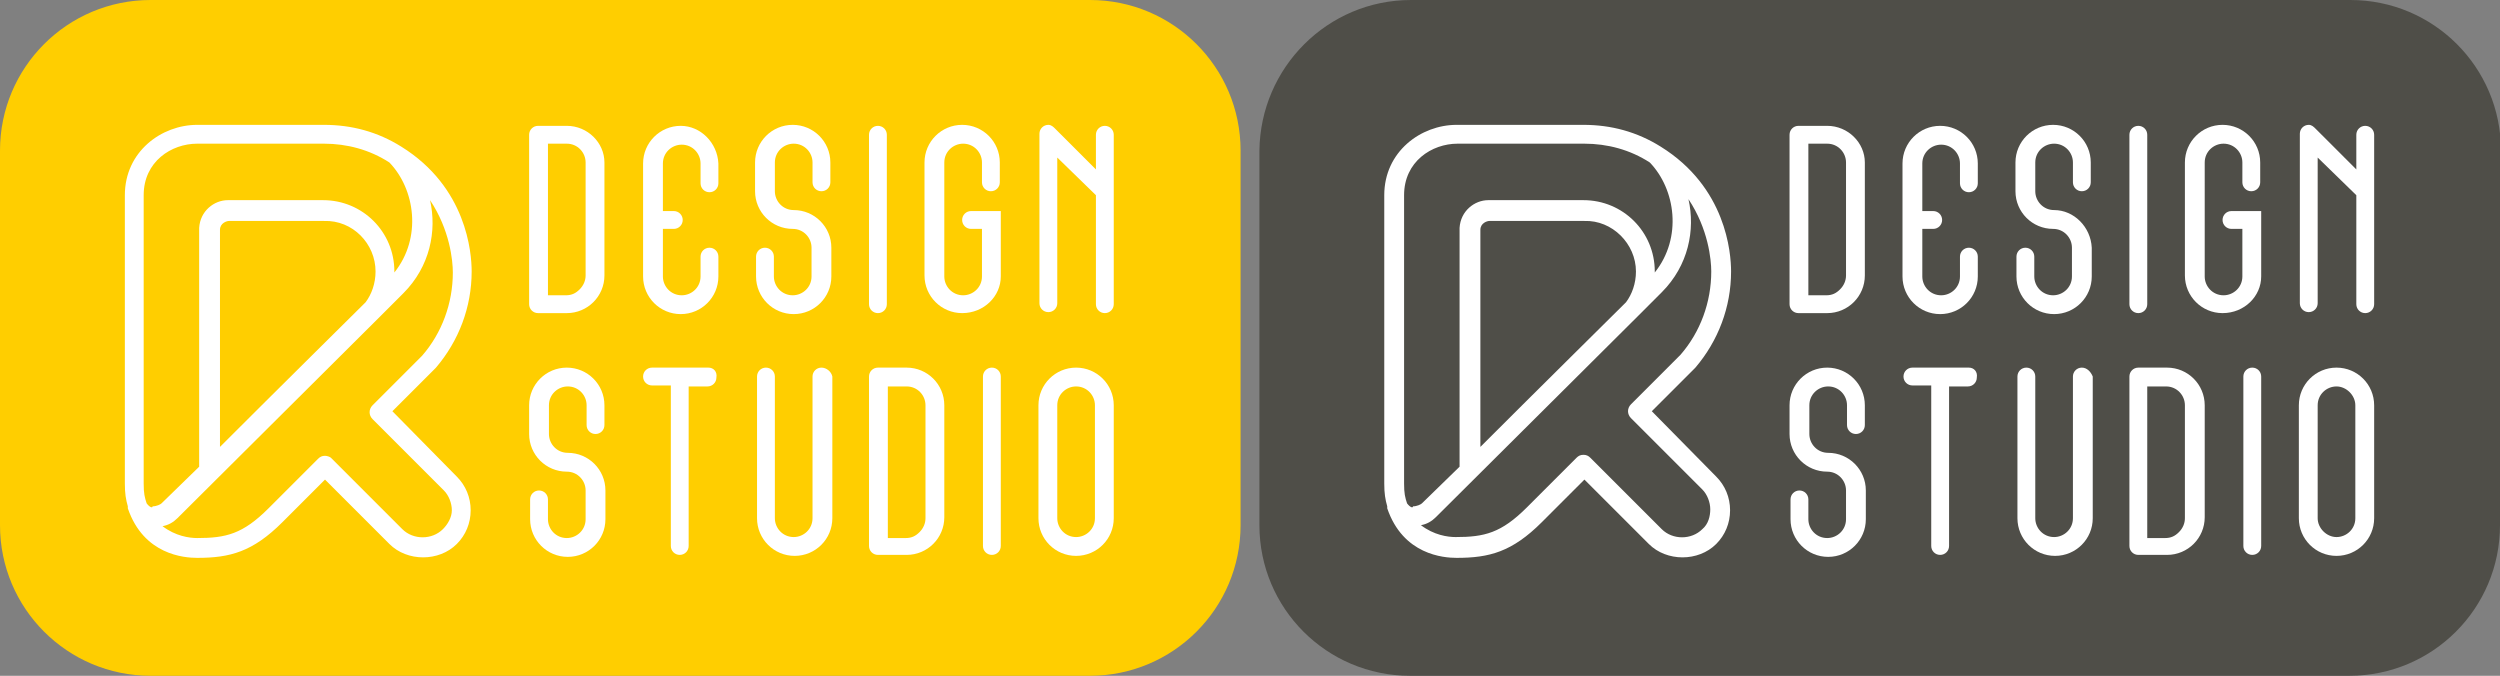 <?xml version="1.0" encoding="utf-8"?>
<!-- Generator: Adobe Illustrator 22.1.0, SVG Export Plug-In . SVG Version: 6.00 Build 0)  -->
<svg version="1.0" id="Layer_1" xmlns="http://www.w3.org/2000/svg" xmlns:xlink="http://www.w3.org/1999/xlink" x="0px" y="0px"
	 viewBox="0 0 252.3 68.2" style="enable-background:new 0 0 252.3 68.2;" xml:space="preserve">
<rect x="0" y="0" width="252.3" height="68.2" fill="#808080" stroke="none"/>
<style type="text/css">
	.st0{fill:#FFCE00;}
	.st1{fill:#FFFFFF;}
	.st2{fill:#4F4E48;}
</style>
<path class="st0" d="M125.2,53c0,8.4-6.8,15.2-15.2,15.2H15.2C6.8,68.2,0,61.4,0,53V15.2C0,6.8,6.8,0,15.2,0H110
	c8.4,0,15.2,6.8,15.2,15.2V53z"/>
<path class="st1" d="M39.6,41.5l4.4-4.4c2.3-2.7,3.6-6.1,3.6-9.7c0-1.9-0.5-8.5-7.1-12.6c0,0,0,0,0,0c-2.4-1.5-5-2.2-7.8-2.2H19.9
	c-3.6,0-7.3,2.7-7.3,7.1v29.1c0,1,0.1,1.6,0.3,2.3c0,0.1,0,0.1,0,0.2c1.6,4.7,5.7,5,7,5c3.3,0,5.6-0.6,8.6-3.6l4.3-4.3l6.5,6.5
	c1.8,1.8,5,1.8,6.8,0c0.9-0.9,1.4-2.1,1.4-3.4c0-1.3-0.5-2.5-1.4-3.4L39.6,41.5z M14.8,50.8c-0.2-0.6-0.3-1-0.3-2V19.7
	c0-3.4,2.8-5.2,5.4-5.2h12.8c2.3,0,4.6,0.6,6.6,1.9c2.6,2.7,3.3,7.6,0.5,11.1c0,0,0,0,0-0.1c0-4-3.2-7.2-7.2-7.2h-9.6
	c-1.4,0-2.8,1.1-2.9,2.8c0,0,0,0,0,0c0,0,0,0.1,0,0.1v24l-3.8,3.7c-0.1,0.1-0.5,0.3-0.9,0.3C15.4,51.3,15.1,51.2,14.8,50.8z
	 M37.9,27.4c0,1.2-0.4,2.3-1,3.1l-0.1,0.1c0,0,0,0,0,0c-0.8,0.8-8.9,8.8-14.6,14.5V23.3c0,0,0-0.1,0-0.1c0-0.7,0.7-0.9,0.9-0.9h9.6
	C35.6,22.2,37.9,24.6,37.9,27.4z M44.7,53.4c-1.1,1.1-3,1.1-4.1,0l-7.2-7.2C33.3,46.1,33,46,32.8,46c-0.3,0-0.5,0.1-0.7,0.3l-5,5
	c-2.6,2.6-4.3,3-7.2,3c-0.8,0-2.2-0.2-3.5-1.2c0.6-0.1,1.1-0.4,1.5-0.8c0.5-0.5,20.4-20.3,20.4-20.3c0,0,0,0,0.1-0.1l2.3-2.3
	c2.7-2.7,3.4-6.3,2.7-9.4c2,3,2.3,6.1,2.3,7.3c0,3.1-1.1,6.1-3.1,8.4l-5,5c-0.4,0.4-0.4,1,0,1.4l7.2,7.2c0.5,0.5,0.8,1.3,0.8,2
	S45.2,52.9,44.7,53.4z"/>
<g>
	<path class="st1" d="M80.1,21.2c-1.1,0-1.9-0.9-1.9-1.9v-2.9c0-1.1,0.9-1.9,1.9-1.9c1.1,0,1.9,0.9,1.9,1.9v2c0,0.5,0.4,0.9,0.9,0.9
		c0.5,0,0.9-0.4,0.9-0.9v-2c0-2.1-1.7-3.8-3.8-3.8c-2.1,0-3.8,1.7-3.8,3.8v2.9c0,2.1,1.7,3.8,3.8,3.8c1.1,0,1.9,0.9,1.9,1.9v2.9
		c0,1.1-0.9,1.9-1.9,1.9c-1.1,0-1.9-0.9-1.9-1.9l0-2c0-0.5-0.4-0.9-0.9-0.9c-0.5,0-0.9,0.4-0.9,0.9v2c0,2.1,1.7,3.8,3.8,3.8
		c2.1,0,3.8-1.7,3.8-3.8l0-2.9C83.9,22.9,82.2,21.2,80.1,21.2z"/>
	<path class="st1" d="M57.2,12.7h-2.9c-0.5,0-0.9,0.4-0.9,0.9v17.1c0,0.5,0.4,0.9,0.9,0.9l2.9,0c2.1,0,3.8-1.7,3.8-3.8V16.4
		C61,14.4,59.3,12.7,57.2,12.7z M55.3,29.8V14.5h1.9c1.1,0,1.9,0.9,1.9,1.9v11.4c0,0.5-0.2,1-0.6,1.4c-0.4,0.4-0.8,0.6-1.4,0.6H55.3
		z"/>
	<path class="st1" d="M57.2,37.1c-2.1,0-3.8,1.7-3.8,3.8v2.9c0,2.1,1.7,3.8,3.8,3.8c1.1,0,1.9,0.9,1.9,1.9l0,2.9
		c0,1.1-0.9,1.9-1.9,1.9c-1.1,0-1.9-0.9-1.9-1.9v-2c0-0.5-0.4-0.9-0.9-0.9c-0.5,0-0.9,0.4-0.9,0.9v2c0,2.1,1.7,3.8,3.8,3.8
		c2.1,0,3.8-1.7,3.8-3.8v-2.9c0-2.1-1.7-3.8-3.8-3.8c-1.1,0-1.9-0.9-1.9-1.9v-2.9c0-1.1,0.9-1.9,1.9-1.9c1.1,0,1.9,0.9,1.9,1.9v2
		c0,0.5,0.4,0.9,0.9,0.9c0.5,0,0.9-0.4,0.9-0.9v-2C61,38.8,59.3,37.1,57.2,37.1z"/>
	<path class="st1" d="M108.6,37.1c-2.1,0-3.8,1.7-3.8,3.8v11.4c0,2.1,1.7,3.8,3.8,3.8s3.8-1.7,3.8-3.8V40.9
		C112.4,38.8,110.7,37.1,108.6,37.1z M106.7,40.9c0-1.1,0.9-1.9,1.9-1.9c1.1,0,1.9,0.9,1.9,1.9v11.4c0,1.1-0.9,1.9-1.9,1.9
		c-1.1,0-1.9-0.9-1.9-1.9V40.9z"/>
	<path class="st1" d="M68.7,12.7c-2.1,0-3.8,1.7-3.8,3.8v11.4c0,2.1,1.7,3.8,3.8,3.8s3.8-1.7,3.8-3.8v-2c0-0.5-0.4-0.9-0.9-0.9
		c-0.5,0-0.9,0.4-0.9,0.9v2c0,1.1-0.9,1.9-1.9,1.9c-1.1,0-1.9-0.9-1.9-1.9v-4.8l1.1,0c0.5,0,0.9-0.4,0.9-0.9c0-0.5-0.4-0.9-0.9-0.9
		h-1.1v-4.8c0-1.1,0.9-1.9,1.9-1.9c1.1,0,1.9,0.9,1.9,1.9l0,2c0,0.5,0.4,0.9,0.9,0.9c0.5,0,0.9-0.4,0.9-0.9v-2
		C72.4,14.4,70.7,12.7,68.7,12.7z"/>
	<path class="st1" d="M101,27.9v-6.5c0,0,0-0.1,0-0.1c0,0-0.1,0-0.1,0H98c-0.5,0-0.9,0.4-0.9,0.9c0,0.5,0.4,0.9,0.9,0.9h1.1v4.8
		c0,1.1-0.9,1.9-1.9,1.9c-1.1,0-1.9-0.9-1.9-1.9V16.4c0-1.1,0.9-1.9,1.9-1.9c1.1,0,1.9,0.9,1.9,1.9l0,2c0,0.5,0.4,0.9,0.9,0.9
		c0.5,0,0.9-0.4,0.9-0.9v-2c0-2.1-1.7-3.8-3.8-3.8c-2.1,0-3.8,1.7-3.8,3.8v11.4c0,2.1,1.7,3.8,3.8,3.8C99.3,31.6,101,29.9,101,27.9z
		"/>
	<path class="st1" d="M91.5,37.1l-2.9,0c-0.5,0-0.9,0.4-0.9,0.9v17.1c0,0.5,0.4,0.9,0.9,0.9l2.9,0c2.1,0,3.8-1.7,3.8-3.8V40.9
		C95.3,38.8,93.6,37.1,91.5,37.1z M89.6,54.2V39h1.9c1.1,0,1.9,0.9,1.9,1.9v11.4c0,0.5-0.2,1-0.6,1.4c-0.4,0.4-0.8,0.6-1.4,0.6H89.6
		z"/>
	<path class="st1" d="M71.5,37.1h-5.7c-0.5,0-0.9,0.4-0.9,0.9c0,0.5,0.4,0.9,0.9,0.9h1.9l0,16.2c0,0.5,0.4,0.9,0.9,0.9
		c0.5,0,0.9-0.4,0.9-0.9V39h1.9c0.5,0,0.9-0.4,0.9-0.9C72.4,37.5,72,37.1,71.5,37.1z"/>
	<path class="st1" d="M82.9,37.1c-0.5,0-0.9,0.4-0.9,0.9v14.3c0,1.1-0.9,1.9-1.9,1.9c-1.1,0-1.9-0.9-1.9-1.9l0-14.3
		c0-0.5-0.4-0.9-0.9-0.9c-0.5,0-0.9,0.4-0.9,0.9v14.3c0,2.1,1.7,3.8,3.8,3.8c2.1,0,3.8-1.7,3.8-3.8V38
		C83.9,37.5,83.4,37.1,82.9,37.1z"/>
	<path class="st1" d="M88.6,31.6c0.5,0,0.9-0.4,0.9-0.9V13.6c0-0.5-0.4-0.9-0.9-0.9c-0.5,0-0.9,0.4-0.9,0.9v17.1
		C87.7,31.2,88.1,31.6,88.6,31.6z"/>
	<path class="st1" d="M101,38c0-0.5-0.4-0.9-0.9-0.9c-0.5,0-0.9,0.4-0.9,0.9l0,17.1c0,0.5,0.4,0.9,0.9,0.9c0.5,0,0.9-0.4,0.9-0.9V38
		z"/>
	<path class="st1" d="M111.5,12.7c-0.5,0-0.9,0.4-0.9,0.9v3.5l-3.9-3.9l-0.2-0.2c-0.2-0.2-0.4-0.4-0.7-0.4c-0.5,0-0.9,0.4-0.9,0.9
		v17.1c0,0.5,0.4,0.9,0.9,0.9c0.5,0,0.9-0.4,0.9-0.9V15.9l3.9,3.8v11c0,0.5,0.4,0.9,0.9,0.9c0.5,0,0.9-0.4,0.9-0.9V13.6
		C112.4,13.1,112,12.7,111.5,12.7z"/>
</g>
<path class="st2" d="M252.3,53c0,8.4-6.8,15.2-15.2,15.2h-94.8c-8.4,0-15.2-6.8-15.2-15.2V15.2C127.2,6.8,134,0,142.4,0h94.8
	c8.4,0,15.2,6.8,15.2,15.2V53z"/>
<path class="st1" d="M166.7,41.5l4.4-4.4c2.3-2.7,3.6-6.1,3.6-9.7c0-1.9-0.5-8.5-7.1-12.6c0,0,0,0,0,0c-2.4-1.5-5-2.2-7.8-2.2H147
	c-3.6,0-7.3,2.7-7.3,7.1v29.1c0,1,0.1,1.6,0.3,2.3c0,0.1,0,0.1,0,0.2c1.6,4.7,5.7,5,7,5c3.3,0,5.6-0.6,8.6-3.6l4.3-4.3l6.5,6.5
	c1.8,1.8,5,1.8,6.8,0c0.9-0.9,1.4-2.1,1.4-3.4c0-1.3-0.5-2.5-1.4-3.4L166.7,41.5z M142,50.8c-0.2-0.6-0.3-1-0.3-2V19.7
	c0-3.4,2.8-5.2,5.4-5.2h12.8c2.3,0,4.6,0.6,6.6,1.9c2.6,2.7,3.3,7.6,0.5,11.1c0,0,0,0,0-0.1c0-4-3.2-7.2-7.2-7.2h-9.6
	c-1.4,0-2.8,1.1-2.9,2.8c0,0,0,0,0,0c0,0,0,0.1,0,0.1v24l-3.8,3.7c-0.1,0.1-0.5,0.3-0.9,0.3C142.6,51.3,142.3,51.2,142,50.8z
	 M165.1,27.4c0,1.2-0.4,2.3-1,3.1l-0.1,0.1c0,0,0,0,0,0c-0.8,0.8-8.9,8.8-14.6,14.5V23.3c0,0,0-0.1,0-0.1c0-0.7,0.7-0.9,0.9-0.9h9.6
	C162.7,22.2,165.1,24.6,165.1,27.4z M171.8,53.4c-1.1,1.1-3,1.1-4.1,0l-7.2-7.2c-0.2-0.2-0.4-0.3-0.7-0.3c-0.3,0-0.5,0.1-0.7,0.3
	l-5,5c-2.6,2.6-4.3,3-7.2,3c-0.8,0-2.2-0.2-3.5-1.2c0.6-0.1,1.1-0.4,1.5-0.8c0.5-0.5,20.4-20.3,20.4-20.3c0,0,0,0,0.1-0.1l2.3-2.3
	c2.7-2.7,3.4-6.3,2.7-9.4c2,3,2.3,6.1,2.3,7.3c0,3.1-1.1,6.1-3.1,8.4l-5,5c-0.4,0.4-0.4,1,0,1.4l7.2,7.2c0.5,0.5,0.8,1.3,0.8,2
	S172.4,52.9,171.8,53.4z"/>
<g>
	<path class="st1" d="M207.3,21.2c-1.1,0-1.9-0.9-1.9-1.9v-2.9c0-1.1,0.9-1.9,1.9-1.9c1.1,0,1.9,0.9,1.9,1.9v2
		c0,0.5,0.4,0.9,0.9,0.9c0.5,0,0.9-0.4,0.9-0.9v-2c0-2.1-1.7-3.8-3.8-3.8c-2.1,0-3.8,1.7-3.8,3.8v2.9c0,2.1,1.7,3.8,3.8,3.8
		c1.1,0,1.9,0.9,1.9,1.9v2.9c0,1.1-0.9,1.9-1.9,1.9c-1.1,0-1.9-0.9-1.9-1.9l0-2c0-0.5-0.4-0.9-0.9-0.9c-0.5,0-0.9,0.4-0.9,0.9v2
		c0,2.1,1.7,3.8,3.8,3.8c2.1,0,3.8-1.7,3.8-3.8l0-2.9C211,22.9,209.3,21.2,207.3,21.2z"/>
	<path class="st1" d="M184.4,12.7h-2.9c-0.5,0-0.9,0.4-0.9,0.9v17.1c0,0.5,0.4,0.9,0.9,0.9l2.9,0c2.1,0,3.8-1.7,3.8-3.8V16.4
		C188.2,14.4,186.5,12.7,184.4,12.7z M182.5,29.8V14.5h1.9c1.1,0,1.9,0.9,1.9,1.9v11.4c0,0.5-0.2,1-0.6,1.4
		c-0.4,0.4-0.8,0.6-1.4,0.6H182.5z"/>
	<path class="st1" d="M184.4,37.1c-2.1,0-3.8,1.7-3.8,3.8v2.9c0,2.1,1.7,3.8,3.8,3.8c1.1,0,1.9,0.9,1.9,1.9l0,2.9
		c0,1.1-0.9,1.9-1.9,1.9c-1.1,0-1.9-0.9-1.9-1.9v-2c0-0.5-0.4-0.9-0.9-0.9c-0.5,0-0.9,0.4-0.9,0.9v2c0,2.1,1.7,3.8,3.8,3.8
		c2.1,0,3.8-1.7,3.8-3.8v-2.9c0-2.1-1.7-3.8-3.8-3.8c-1.1,0-1.9-0.9-1.9-1.9v-2.9c0-1.1,0.9-1.9,1.9-1.9c1.1,0,1.9,0.9,1.9,1.9v2
		c0,0.5,0.4,0.9,0.9,0.9s0.9-0.4,0.9-0.9v-2C188.2,38.8,186.5,37.1,184.4,37.1z"/>
	<path class="st1" d="M235.8,37.1c-2.1,0-3.8,1.7-3.8,3.8v11.4c0,2.1,1.7,3.8,3.8,3.8s3.8-1.7,3.8-3.8V40.9
		C239.6,38.8,237.9,37.1,235.8,37.1z M233.9,40.9c0-1.1,0.9-1.9,1.9-1.9s1.9,0.9,1.9,1.9v11.4c0,1.1-0.9,1.9-1.9,1.9
		s-1.9-0.9-1.9-1.9V40.9z"/>
	<path class="st1" d="M195.8,12.7c-2.1,0-3.8,1.7-3.8,3.8v11.4c0,2.1,1.7,3.8,3.8,3.8c2.1,0,3.8-1.7,3.8-3.8v-2
		c0-0.5-0.4-0.9-0.9-0.9c-0.5,0-0.9,0.4-0.9,0.9v2c0,1.1-0.9,1.9-1.9,1.9c-1.1,0-1.9-0.9-1.9-1.9v-4.8l1.1,0c0.5,0,0.9-0.4,0.9-0.9
		c0-0.5-0.4-0.9-0.9-0.9h-1.1v-4.8c0-1.1,0.9-1.9,1.9-1.9c1.1,0,1.9,0.9,1.9,1.9l0,2c0,0.5,0.4,0.9,0.9,0.9c0.5,0,0.9-0.4,0.9-0.9
		v-2C199.6,14.4,197.9,12.7,195.8,12.7z"/>
	<path class="st1" d="M228.2,27.9v-6.5c0,0,0-0.1,0-0.1c0,0-0.1,0-0.1,0h-2.9c-0.5,0-0.9,0.4-0.9,0.9c0,0.5,0.4,0.9,0.9,0.9h1.1v4.8
		c0,1.1-0.9,1.9-1.9,1.9c-1.1,0-1.9-0.9-1.9-1.9V16.4c0-1.1,0.9-1.9,1.9-1.9c1.1,0,1.9,0.9,1.9,1.9l0,2c0,0.5,0.4,0.9,0.9,0.9
		c0.5,0,0.9-0.4,0.9-0.9v-2c0-2.1-1.7-3.8-3.8-3.8c-2.1,0-3.8,1.7-3.8,3.8v11.4c0,2.1,1.7,3.8,3.8,3.8
		C226.5,31.6,228.2,29.9,228.2,27.9z"/>
	<path class="st1" d="M218.7,37.1l-2.9,0c-0.5,0-0.9,0.4-0.9,0.9v17.1c0,0.5,0.4,0.9,0.9,0.9l2.9,0c2.1,0,3.8-1.7,3.8-3.8V40.9
		C222.5,38.8,220.8,37.1,218.7,37.1z M216.7,54.2V39h1.9c1.1,0,1.9,0.9,1.9,1.9v11.4c0,0.5-0.2,1-0.6,1.4c-0.4,0.4-0.8,0.6-1.4,0.6
		H216.7z"/>
	<path class="st1" d="M198.7,37.1H193c-0.5,0-0.9,0.4-0.9,0.9c0,0.5,0.4,0.9,0.9,0.9h1.9l0,16.2c0,0.5,0.4,0.9,0.9,0.9
		c0.5,0,0.9-0.4,0.9-0.9V39h1.9c0.5,0,0.9-0.4,0.9-0.9C199.6,37.5,199.2,37.1,198.7,37.1z"/>
	<path class="st1" d="M210.1,37.1c-0.5,0-0.9,0.4-0.9,0.9v14.3c0,1.1-0.9,1.9-1.9,1.9c-1.1,0-1.9-0.9-1.9-1.9l0-14.3
		c0-0.5-0.4-0.9-0.9-0.9c-0.5,0-0.9,0.4-0.9,0.9v14.3c0,2.1,1.7,3.8,3.8,3.8c2.1,0,3.8-1.7,3.8-3.8V38
		C211,37.5,210.6,37.1,210.1,37.1z"/>
	<path class="st1" d="M215.8,31.6c0.5,0,0.9-0.4,0.9-0.9V13.6c0-0.5-0.4-0.9-0.9-0.9c-0.5,0-0.9,0.4-0.9,0.9v17.1
		C214.9,31.2,215.3,31.6,215.8,31.6z"/>
	<path class="st1" d="M228.2,38c0-0.5-0.4-0.9-0.9-0.9c-0.5,0-0.9,0.4-0.9,0.9l0,17.1c0,0.5,0.4,0.9,0.9,0.9c0.5,0,0.9-0.4,0.9-0.9
		V38z"/>
	<path class="st1" d="M238.7,12.7c-0.5,0-0.9,0.4-0.9,0.9v3.5l-3.9-3.9l-0.2-0.2c-0.2-0.2-0.4-0.4-0.7-0.4c-0.5,0-0.9,0.4-0.9,0.9
		v17.1c0,0.5,0.4,0.9,0.9,0.9c0.5,0,0.9-0.4,0.9-0.9V15.9l3.9,3.8v11c0,0.5,0.4,0.9,0.9,0.9c0.5,0,0.9-0.4,0.9-0.9V13.6
		C239.6,13.1,239.2,12.7,238.7,12.7z"/>
</g>
</svg>
